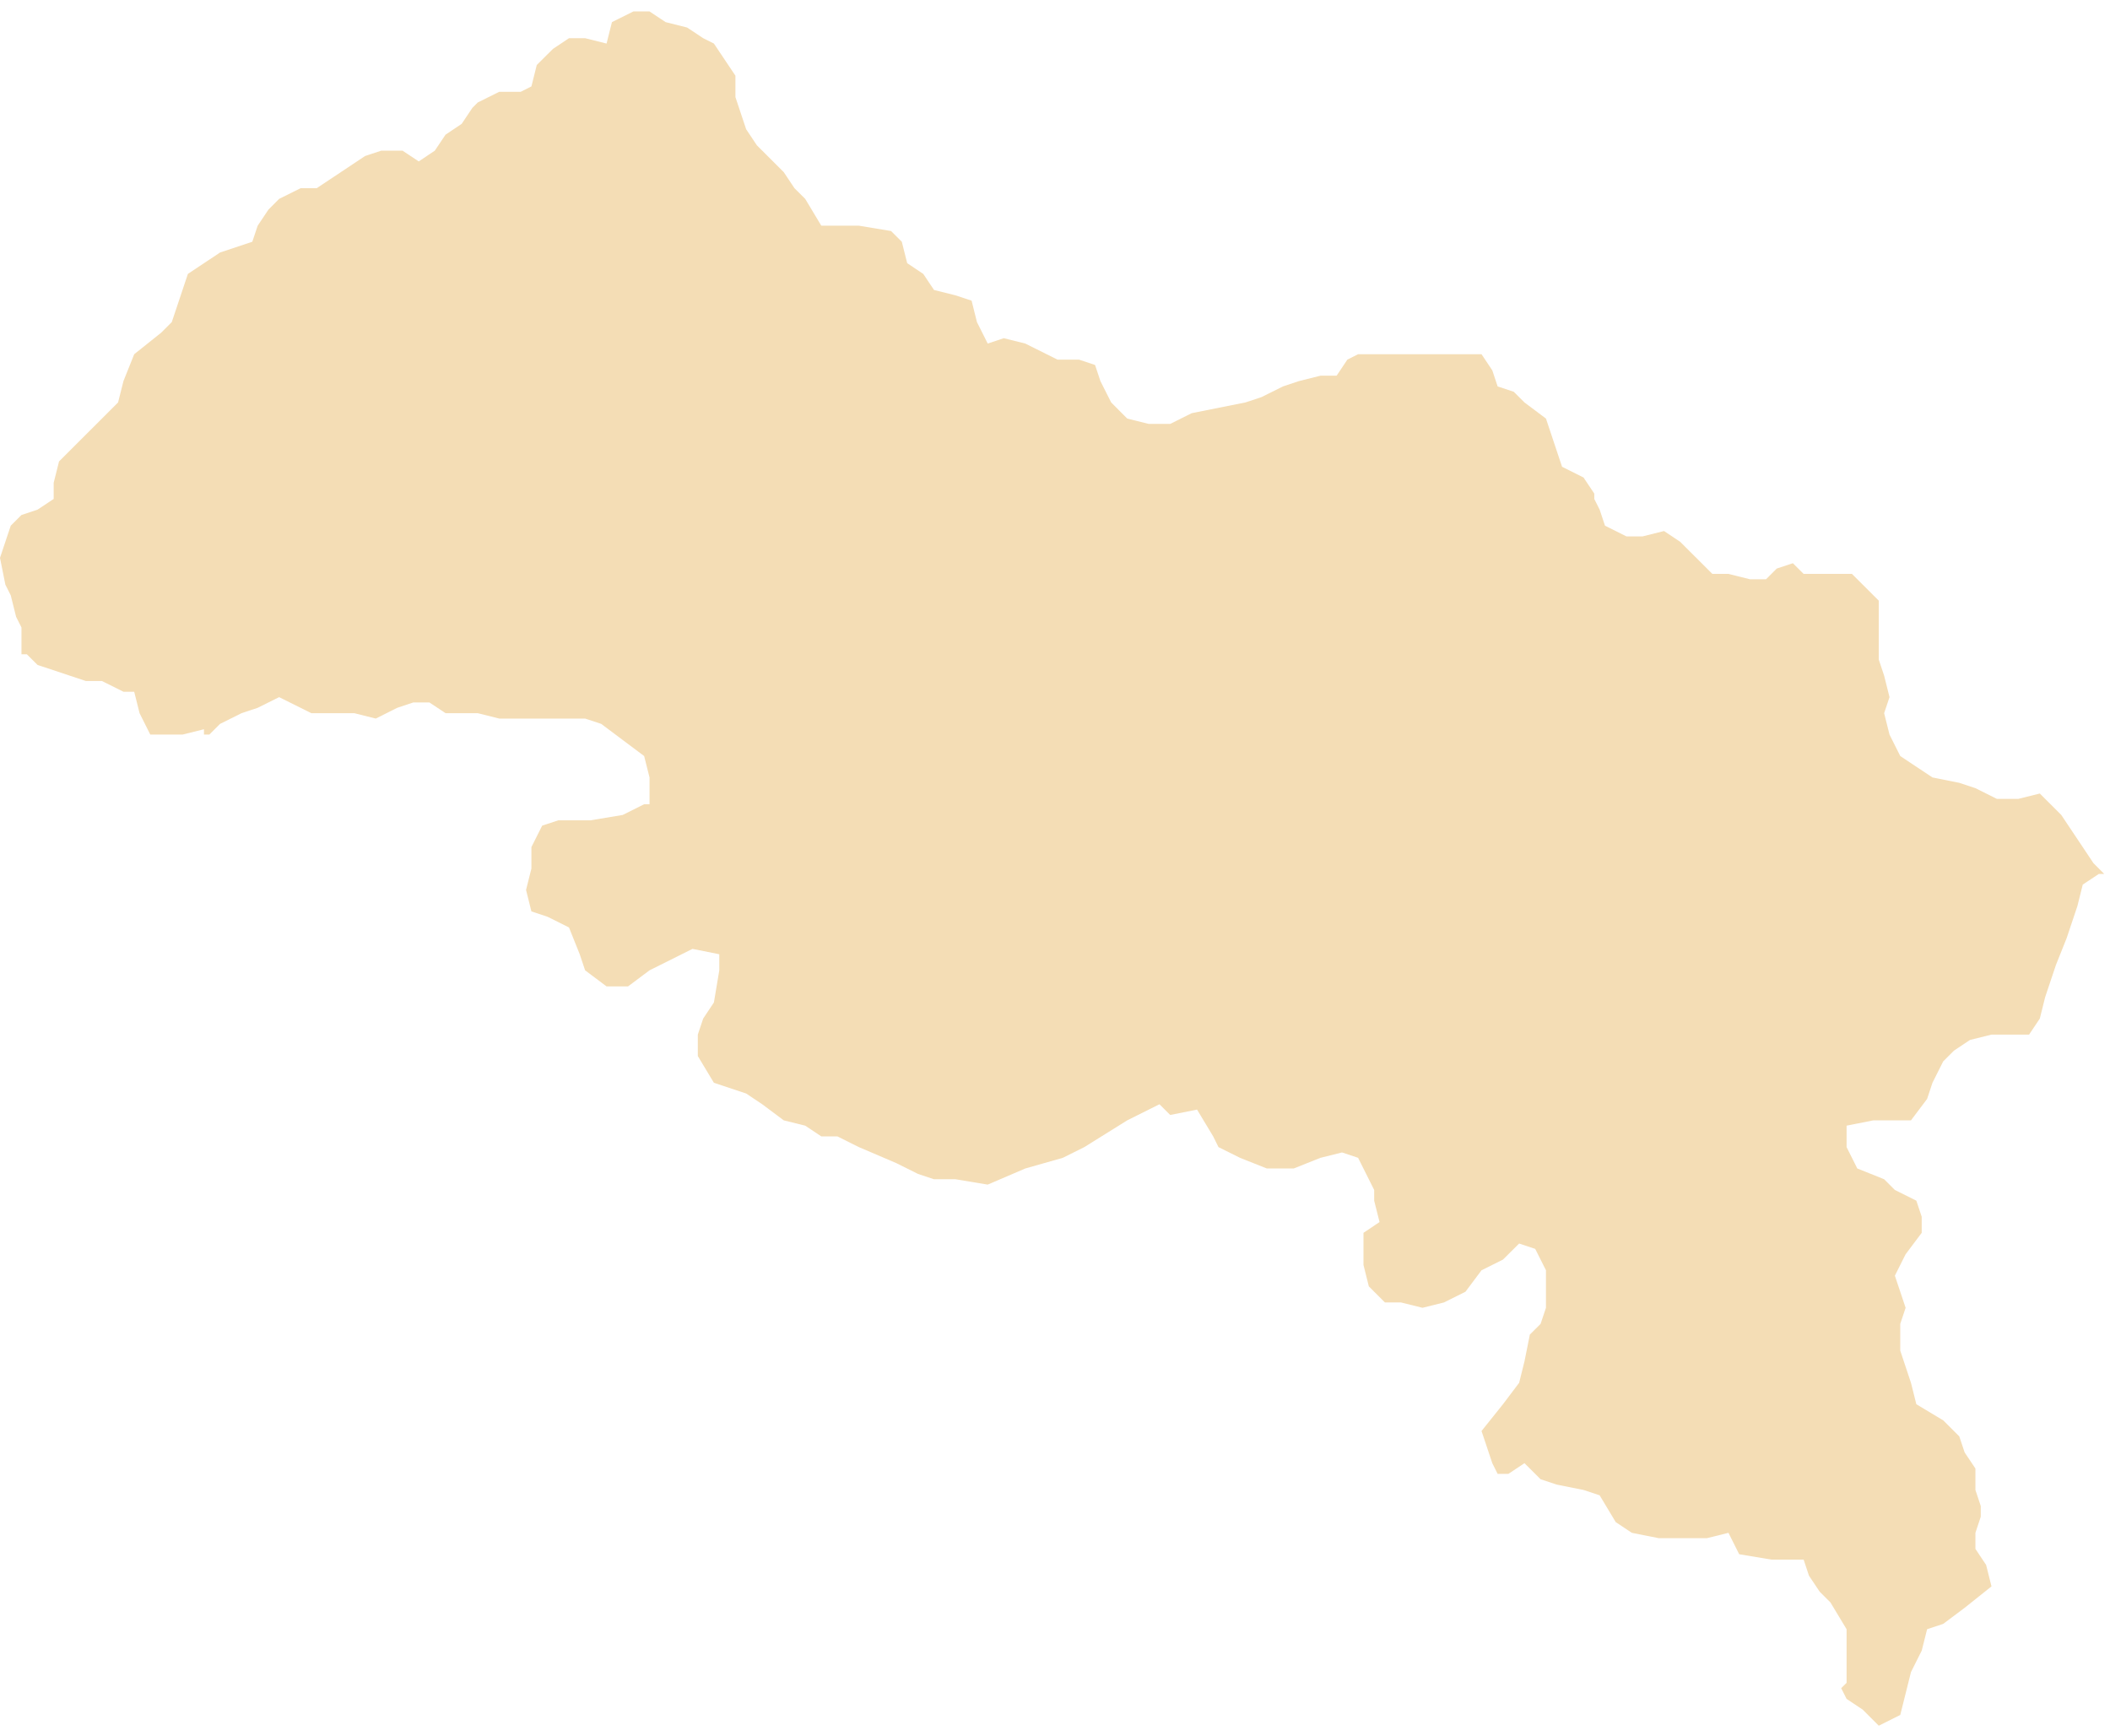 <?xml version="1.0" encoding="UTF-8"?>
<svg width="96px" height="79px" viewBox="0 0 96 79" version="1.1" xmlns="http://www.w3.org/2000/svg" xmlns:xlink="http://www.w3.org/1999/xlink">
    <!-- Generator: Sketch 50.2 (55047) - http://www.bohemiancoding.com/sketch -->
    <title>Fatehpur</title>
    <desc>Created with Sketch.</desc>
    <defs></defs>
    <g id="Page-1" stroke="none" stroke-width="1" fill="none" fill-rule="evenodd">
        <polyline id="Fatehpur" fill="#F4DDB5" fill-rule="nonzero" points="21.004 5.637 21.493 4.907 21.736 4.663 22.714 4.177 23.691 4.177 24.178 3.932 24.422 2.957 25.156 2.227 25.888 1.738 26.621 1.738 27.597 1.982 27.842 1.007 28.819 0.52 29.552 0.52 30.284 1.007 31.261 1.252 31.994 1.738 32.481 1.982 33.46 3.444 33.46 4.418 33.704 5.151 33.948 5.881 34.437 6.613 35.658 7.831 36.146 8.563 36.635 9.049 37.367 10.269 39.077 10.269 40.541 10.512 41.03 11 41.275 11.975 42.007 12.463 42.495 13.194 43.473 13.438 44.205 13.68 44.449 14.656 44.938 15.631 45.67 15.389 46.647 15.631 48.113 16.363 49.09 16.363 49.822 16.606 50.066 17.339 50.556 18.312 51.287 19.045 52.264 19.288 53.241 19.288 54.218 18.801 56.661 18.312 57.395 18.069 58.371 17.583 59.103 17.339 60.08 17.094 60.813 17.094 61.302 16.363 61.79 16.117 67.406 16.117 67.896 16.851 68.139 17.583 68.872 17.826 69.36 18.312 70.338 19.045 70.826 20.508 71.07 21.238 72.046 21.726 72.536 22.458 72.536 22.702 72.78 23.188 73.023 23.919 74 24.406 74.733 24.406 75.71 24.162 76.443 24.651 77.909 26.113 78.641 26.113 79.619 26.357 80.351 26.357 80.839 25.869 81.572 25.627 82.061 26.113 84.26 26.113 85.48 27.331 85.48 30.012 85.724 30.745 85.968 31.72 85.724 32.45 85.968 33.424 86.457 34.4 87.922 35.374 89.143 35.619 89.877 35.862 90.853 36.349 91.829 36.349 92.807 36.106 93.783 37.081 95.248 39.275 95.738 39.764 95.492 39.764 94.76 40.25 94.517 41.225 94.027 42.687 93.54 43.906 93.05 45.369 92.807 46.344 92.319 47.075 90.608 47.075 89.631 47.318 88.899 47.806 88.41 48.294 87.922 49.268 87.679 50.001 86.945 50.976 85.234 50.976 84.015 51.218 84.015 52.194 84.503 53.167 85.724 53.656 86.212 54.144 87.189 54.631 87.433 55.362 87.433 56.094 86.701 57.069 86.212 58.044 86.701 59.505 86.457 60.237 86.457 61.455 86.945 62.919 87.189 63.893 88.41 64.625 89.143 65.357 89.387 66.087 89.877 66.818 89.877 67.794 90.12 68.525 90.12 69.012 89.877 69.744 89.877 70.475 90.364 71.206 90.608 72.182 89.387 73.156 88.41 73.888 87.679 74.13 87.433 75.106 86.945 76.081 86.457 78.032 85.48 78.52 84.747 77.787 84.015 77.3 83.77 76.813 84.015 76.569 84.015 74.13 83.281 72.912 82.793 72.425 82.304 71.694 82.061 70.963 80.596 70.963 79.129 70.718 78.641 69.744 77.664 69.987 75.466 69.987 74.245 69.744 73.512 69.257 72.78 68.037 72.046 67.794 70.826 67.549 70.093 67.307 69.36 66.575 68.628 67.062 68.139 67.062 67.896 66.575 67.406 65.112 68.382 63.893 69.117 62.919 69.36 61.944 69.605 60.724 70.093 60.237 70.338 59.505 70.338 57.798 69.848 56.824 69.117 56.581 68.382 57.312 67.406 57.798 66.675 58.774 65.698 59.262 64.72 59.505 63.742 59.262 63.011 59.262 62.278 58.53 62.035 57.555 62.035 56.094 62.766 55.604 62.522 54.631 62.522 54.144 61.79 52.681 61.058 52.437 60.08 52.681 58.859 53.167 57.639 53.167 56.417 52.681 55.438 52.194 55.197 51.706 54.463 50.487 53.241 50.731 52.753 50.244 51.287 50.976 49.334 52.194 48.357 52.681 46.647 53.167 44.938 53.9 43.473 53.656 42.495 53.656 41.763 53.412 40.786 52.925 39.077 52.194 38.1 51.706 37.367 51.706 36.635 51.218 35.658 50.976 34.68 50.244 33.948 49.755 32.481 49.268 31.749 48.051 31.749 47.075 31.994 46.344 32.481 45.613 32.726 44.15 32.726 43.419 31.505 43.175 29.552 44.15 28.574 44.882 27.597 44.882 26.621 44.15 26.376 43.419 25.888 42.2 24.912 41.713 24.178 41.47 23.934 40.493 24.178 39.519 24.178 38.543 24.667 37.568 25.399 37.325 26.865 37.325 28.331 37.081 29.307 36.593 29.552 36.593 29.552 35.374 29.307 34.4 27.354 32.937 26.621 32.695 22.714 32.695 21.736 32.45 20.272 32.45 19.538 31.962 18.805 31.962 18.073 32.206 17.096 32.695 16.119 32.45 14.165 32.45 12.7 31.72 11.724 32.206 10.991 32.45 10.012 32.937 9.524 33.424 9.28 33.424 9.28 33.181 8.303 33.424 6.838 33.424 6.35 32.45 6.106 31.475 5.617 31.475 4.64 30.987 3.909 30.987 1.71 30.256 1.221 29.77 0.977 29.77 0.977 28.551 0.732 28.063 0.489 27.088 0.244 26.601 0 25.382 0.244 24.651 0.489 23.919 0.977 23.432 1.71 23.188 2.442 22.702 2.442 21.969 2.686 20.995 5.372 18.312 5.617 17.339 6.106 16.117 7.326 15.144 7.815 14.656 8.549 12.463 10.012 11.489 11.479 11 11.724 10.269 12.213 9.538 12.7 9.049 13.677 8.563 14.411 8.563 16.608 7.1 17.341 6.856 18.317 6.856 19.051 7.345 19.782 6.856 20.272 6.126 21.004 5.637"></polyline>
    </g>
</svg>